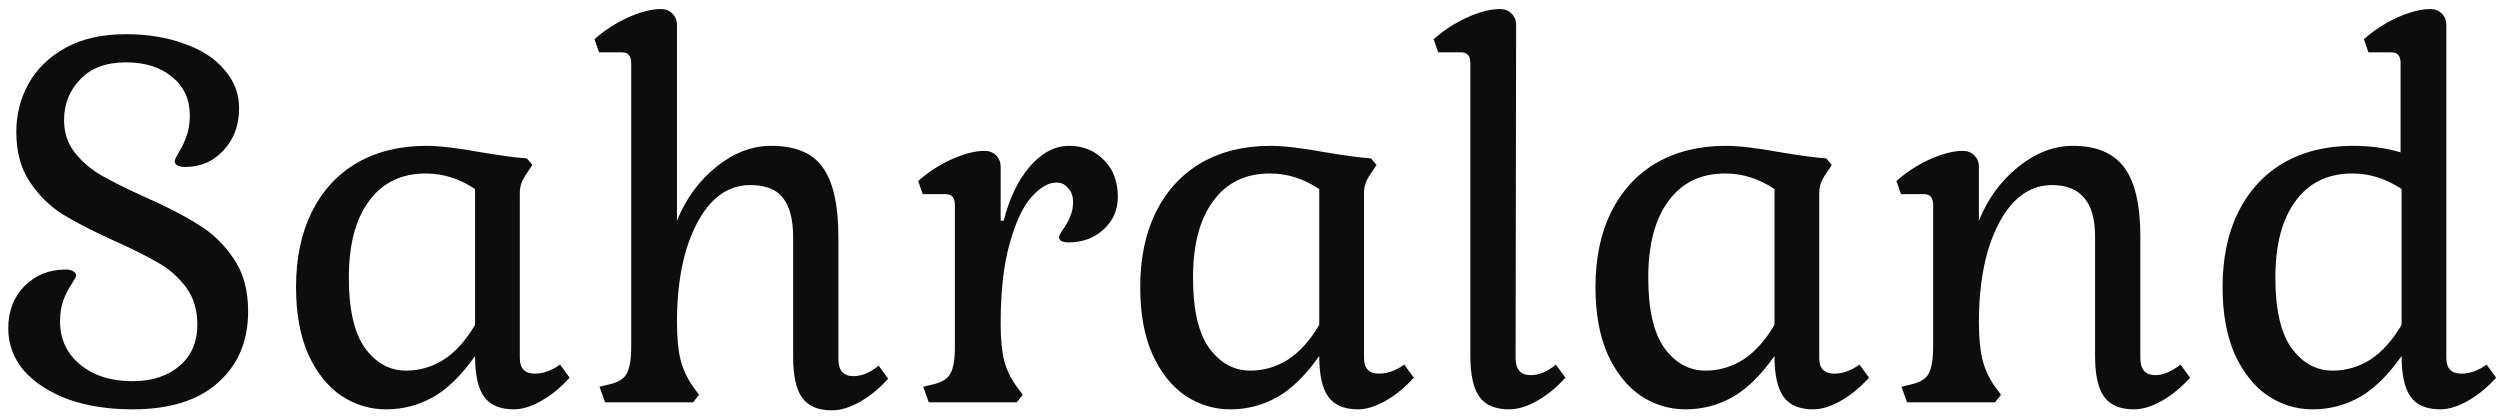 <svg width="174" height="29" viewBox="0 0 174 29" fill="none" xmlns="http://www.w3.org/2000/svg">
<path d="M9.22 26.53C10.573 26.53 11.658 26.18 12.475 25.48C13.315 24.78 13.735 23.812 13.735 22.575C13.735 21.572 13.478 20.72 12.965 20.02C12.452 19.32 11.81 18.748 11.04 18.305C10.293 17.862 9.267 17.348 7.96 16.765C6.467 16.088 5.265 15.47 4.355 14.91C3.468 14.35 2.71 13.603 2.08 12.67C1.45 11.737 1.135 10.57 1.135 9.17C1.135 7.98 1.415 6.872 1.975 5.845C2.558 4.795 3.422 3.955 4.565 3.325C5.708 2.695 7.108 2.38 8.765 2.38C10.282 2.38 11.635 2.602 12.825 3.045C14.038 3.465 14.972 4.072 15.625 4.865C16.302 5.635 16.64 6.522 16.64 7.525C16.64 8.715 16.278 9.695 15.555 10.465C14.855 11.235 13.968 11.62 12.895 11.62C12.405 11.62 12.16 11.48 12.16 11.2C12.16 11.13 12.253 10.932 12.44 10.605C12.65 10.278 12.825 9.917 12.965 9.52C13.128 9.1 13.21 8.598 13.21 8.015C13.21 6.918 12.802 6.032 11.985 5.355C11.168 4.678 10.095 4.34 8.765 4.34C7.388 4.34 6.327 4.737 5.58 5.53C4.833 6.3 4.46 7.245 4.46 8.365C4.46 9.228 4.705 9.975 5.195 10.605C5.685 11.235 6.292 11.76 7.015 12.18C7.738 12.6 8.742 13.102 10.025 13.685C11.565 14.362 12.813 15.003 13.77 15.61C14.75 16.193 15.578 16.987 16.255 17.99C16.932 18.97 17.27 20.195 17.27 21.665C17.27 23.742 16.57 25.398 15.17 26.635C13.793 27.872 11.81 28.49 9.22 28.49C7.54 28.49 6.047 28.257 4.74 27.79C3.433 27.3 2.407 26.635 1.66 25.795C0.937 24.932 0.575 23.952 0.575 22.855C0.575 21.665 0.948 20.685 1.695 19.915C2.465 19.145 3.422 18.76 4.565 18.76C4.822 18.76 5.008 18.807 5.125 18.9C5.242 18.97 5.3 19.063 5.3 19.18C5.3 19.25 5.195 19.448 4.985 19.775C4.775 20.078 4.588 20.44 4.425 20.86C4.262 21.28 4.18 21.782 4.18 22.365C4.18 23.602 4.647 24.605 5.58 25.375C6.513 26.145 7.727 26.53 9.22 26.53ZM33.064 24.78C32.108 26.133 31.128 27.09 30.124 27.65C29.121 28.21 28.036 28.49 26.869 28.49C25.749 28.49 24.711 28.175 23.754 27.545C22.798 26.892 22.028 25.923 21.444 24.64C20.884 23.357 20.604 21.805 20.604 19.985C20.604 17.978 20.966 16.24 21.689 14.77C22.436 13.277 23.486 12.133 24.839 11.34C26.216 10.547 27.826 10.15 29.669 10.15C30.579 10.15 31.863 10.302 33.519 10.605C34.919 10.838 35.969 10.978 36.669 11.025L37.054 11.48L36.634 12.11C36.471 12.343 36.354 12.565 36.284 12.775C36.214 12.962 36.179 13.195 36.179 13.475V24.92C36.179 25.643 36.529 26.005 37.229 26.005C37.813 26.005 38.396 25.795 38.979 25.375L39.644 26.285C39.038 26.962 38.384 27.498 37.684 27.895C36.984 28.292 36.343 28.49 35.759 28.49C34.803 28.49 34.114 28.198 33.694 27.615C33.274 27.032 33.064 26.087 33.064 24.78ZM24.279 19.32C24.279 21.537 24.653 23.17 25.399 24.22C26.169 25.27 27.126 25.795 28.269 25.795C29.203 25.795 30.078 25.538 30.894 25.025C31.711 24.488 32.434 23.683 33.064 22.61V13.16C31.991 12.437 30.848 12.075 29.634 12.075C27.931 12.075 26.613 12.717 25.679 14C24.746 15.26 24.279 17.033 24.279 19.32ZM43.932 4.41C43.932 4.13 43.874 3.932 43.757 3.815C43.664 3.698 43.489 3.64 43.232 3.64H41.692L41.377 2.73C42.054 2.123 42.824 1.622 43.687 1.225C44.574 0.828 45.344 0.63 45.997 0.63C46.324 0.63 46.592 0.735 46.802 0.945C47.012 1.155 47.117 1.423 47.117 1.75V15.365C47.724 13.848 48.634 12.6 49.847 11.62C51.061 10.64 52.332 10.15 53.662 10.15C55.366 10.15 56.567 10.652 57.267 11.655C57.991 12.658 58.352 14.28 58.352 16.52V24.99C58.352 25.783 58.702 26.18 59.402 26.18C59.986 26.18 60.569 25.935 61.152 25.445L61.817 26.355C61.211 27.032 60.557 27.568 59.857 27.965C59.157 28.362 58.504 28.56 57.897 28.56C56.941 28.56 56.252 28.268 55.832 27.685C55.412 27.102 55.202 26.157 55.202 24.85V16.52C55.202 15.283 54.969 14.373 54.502 13.79C54.059 13.183 53.289 12.88 52.192 12.88C51.189 12.88 50.302 13.277 49.532 14.07C48.786 14.863 48.191 15.983 47.747 17.43C47.327 18.877 47.117 20.533 47.117 22.4C47.117 23.497 47.199 24.372 47.362 25.025C47.526 25.678 47.817 26.308 48.237 26.915L48.657 27.475L48.237 28H42.112L41.727 26.915L42.462 26.74C43.046 26.6 43.431 26.355 43.617 26.005C43.827 25.632 43.932 25.002 43.932 24.115V4.41ZM69.856 15.365C70.252 13.802 70.859 12.542 71.676 11.585C72.516 10.628 73.426 10.15 74.406 10.15C75.386 10.15 76.191 10.477 76.821 11.13C77.474 11.76 77.801 12.623 77.801 13.72C77.801 14.607 77.474 15.353 76.821 15.96C76.168 16.567 75.351 16.87 74.371 16.87C73.927 16.87 73.706 16.742 73.706 16.485C73.706 16.415 73.799 16.24 73.986 15.96C74.196 15.68 74.359 15.388 74.476 15.085C74.616 14.782 74.686 14.443 74.686 14.07C74.686 13.65 74.569 13.323 74.336 13.09C74.126 12.833 73.858 12.705 73.531 12.705C72.971 12.705 72.388 13.043 71.781 13.72C71.198 14.373 70.696 15.447 70.276 16.94C69.856 18.41 69.646 20.277 69.646 22.54C69.646 23.59 69.728 24.442 69.891 25.095C70.054 25.725 70.346 26.332 70.766 26.915L71.186 27.475L70.766 28H64.641L64.256 26.915L64.991 26.74C65.574 26.6 65.959 26.355 66.146 26.005C66.356 25.632 66.461 25.002 66.461 24.115V14.28C66.461 14 66.403 13.802 66.286 13.685C66.192 13.568 66.017 13.51 65.761 13.51H64.221L63.906 12.6C64.582 11.993 65.353 11.492 66.216 11.095C67.103 10.698 67.873 10.5 68.526 10.5C68.853 10.5 69.121 10.605 69.331 10.815C69.541 11.025 69.646 11.293 69.646 11.62V15.365H69.856ZM91.819 24.78C90.862 26.133 89.882 27.09 88.879 27.65C87.876 28.21 86.791 28.49 85.624 28.49C84.504 28.49 83.466 28.175 82.509 27.545C81.552 26.892 80.782 25.923 80.199 24.64C79.639 23.357 79.359 21.805 79.359 19.985C79.359 17.978 79.721 16.24 80.444 14.77C81.191 13.277 82.241 12.133 83.594 11.34C84.971 10.547 86.581 10.15 88.424 10.15C89.334 10.15 90.618 10.302 92.274 10.605C93.674 10.838 94.724 10.978 95.424 11.025L95.809 11.48L95.389 12.11C95.226 12.343 95.109 12.565 95.039 12.775C94.969 12.962 94.934 13.195 94.934 13.475V24.92C94.934 25.643 95.284 26.005 95.984 26.005C96.567 26.005 97.151 25.795 97.734 25.375L98.399 26.285C97.793 26.962 97.139 27.498 96.439 27.895C95.739 28.292 95.097 28.49 94.514 28.49C93.558 28.49 92.869 28.198 92.449 27.615C92.029 27.032 91.819 26.087 91.819 24.78ZM83.034 19.32C83.034 21.537 83.407 23.17 84.154 24.22C84.924 25.27 85.881 25.795 87.024 25.795C87.957 25.795 88.832 25.538 89.649 25.025C90.466 24.488 91.189 23.683 91.819 22.61V13.16C90.746 12.437 89.603 12.075 88.389 12.075C86.686 12.075 85.368 12.717 84.434 14C83.501 15.26 83.034 17.033 83.034 19.32ZM105.487 24.92C105.487 25.713 105.837 26.11 106.537 26.11C107.121 26.11 107.704 25.865 108.287 25.375L108.952 26.285C108.346 26.962 107.692 27.498 106.992 27.895C106.292 28.292 105.639 28.49 105.032 28.49C104.076 28.49 103.387 28.198 102.967 27.615C102.547 27.032 102.337 26.087 102.337 24.78V4.41C102.337 4.13 102.279 3.932 102.162 3.815C102.069 3.698 101.894 3.64 101.637 3.64H100.097L99.782 2.73C100.459 2.123 101.229 1.622 102.092 1.225C102.956 0.828 103.726 0.63 104.402 0.63C104.729 0.63 104.997 0.735 105.207 0.945C105.417 1.155 105.522 1.423 105.522 1.75L105.487 24.92ZM123.504 24.78C122.547 26.133 121.567 27.09 120.564 27.65C119.56 28.21 118.475 28.49 117.309 28.49C116.189 28.49 115.15 28.175 114.194 27.545C113.237 26.892 112.467 25.923 111.884 24.64C111.324 23.357 111.044 21.805 111.044 19.985C111.044 17.978 111.405 16.24 112.129 14.77C112.875 13.277 113.925 12.133 115.279 11.34C116.655 10.547 118.265 10.15 120.109 10.15C121.019 10.15 122.302 10.302 123.959 10.605C125.359 10.838 126.409 10.978 127.109 11.025L127.494 11.48L127.074 12.11C126.91 12.343 126.794 12.565 126.724 12.775C126.654 12.962 126.619 13.195 126.619 13.475V24.92C126.619 25.643 126.969 26.005 127.669 26.005C128.252 26.005 128.835 25.795 129.419 25.375L130.084 26.285C129.477 26.962 128.824 27.498 128.124 27.895C127.424 28.292 126.782 28.49 126.199 28.49C125.242 28.49 124.554 28.198 124.134 27.615C123.714 27.032 123.504 26.087 123.504 24.78ZM114.719 19.32C114.719 21.537 115.092 23.17 115.839 24.22C116.609 25.27 117.565 25.795 118.709 25.795C119.642 25.795 120.517 25.538 121.334 25.025C122.15 24.488 122.874 23.683 123.504 22.61V13.16C122.43 12.437 121.287 12.075 120.074 12.075C118.37 12.075 117.052 12.717 116.119 14C115.185 15.26 114.719 17.033 114.719 19.32ZM137.732 22.4C137.732 23.497 137.813 24.372 137.977 25.025C138.14 25.678 138.432 26.308 138.852 26.915L139.272 27.475L138.852 28H132.727L132.342 26.915L133.077 26.74C133.66 26.6 134.045 26.355 134.232 26.005C134.442 25.632 134.547 25.002 134.547 24.115V14.28C134.547 14 134.488 13.802 134.372 13.685C134.278 13.568 134.103 13.51 133.847 13.51H132.307L131.992 12.6C132.668 11.993 133.438 11.492 134.302 11.095C135.188 10.698 135.958 10.5 136.612 10.5C136.938 10.5 137.207 10.605 137.417 10.815C137.627 11.025 137.732 11.293 137.732 11.62V15.365C138.338 13.848 139.248 12.6 140.462 11.62C141.675 10.64 142.947 10.15 144.277 10.15C145.91 10.15 147.1 10.652 147.847 11.655C148.593 12.658 148.967 14.257 148.967 16.45V24.92C148.967 25.713 149.317 26.11 150.017 26.11C150.553 26.11 151.137 25.865 151.767 25.375L152.432 26.285C151.825 26.962 151.172 27.498 150.472 27.895C149.772 28.292 149.118 28.49 148.512 28.49C147.555 28.49 146.867 28.198 146.447 27.615C146.027 27.032 145.817 26.087 145.817 24.78V16.45C145.817 14.07 144.813 12.88 142.807 12.88C141.803 12.88 140.917 13.277 140.147 14.07C139.4 14.863 138.805 15.983 138.362 17.43C137.942 18.877 137.732 20.533 137.732 22.4ZM170.266 24.92C170.266 25.643 170.616 26.005 171.316 26.005C171.9 26.005 172.483 25.795 173.066 25.375L173.731 26.285C173.125 26.962 172.471 27.498 171.771 27.895C171.071 28.292 170.43 28.49 169.846 28.49C168.89 28.49 168.201 28.198 167.781 27.615C167.361 27.032 167.151 26.087 167.151 24.78C166.195 26.133 165.215 27.09 164.211 27.65C163.208 28.21 162.123 28.49 160.956 28.49C159.836 28.49 158.798 28.175 157.841 27.545C156.885 26.892 156.115 25.923 155.531 24.64C154.971 23.357 154.691 21.805 154.691 19.985C154.691 17.978 155.053 16.24 155.776 14.77C156.523 13.277 157.573 12.133 158.926 11.34C160.303 10.547 161.913 10.15 163.756 10.15C164.97 10.15 166.078 10.302 167.081 10.605V4.41C167.081 4.13 167.023 3.932 166.906 3.815C166.813 3.698 166.638 3.64 166.381 3.64H164.841L164.526 2.73C165.203 2.123 165.973 1.622 166.836 1.225C167.723 0.828 168.493 0.63 169.146 0.63C169.473 0.63 169.741 0.735 169.951 0.945C170.161 1.155 170.266 1.423 170.266 1.75V24.92ZM158.366 19.32C158.366 21.537 158.74 23.17 159.486 24.22C160.256 25.27 161.213 25.795 162.356 25.795C163.29 25.795 164.165 25.538 164.981 25.025C165.798 24.488 166.521 23.683 167.151 22.61V13.16C166.078 12.437 164.935 12.075 163.721 12.075C162.018 12.075 160.7 12.717 159.766 14C158.833 15.26 158.366 17.033 158.366 19.32Z" fill="#0D0D0D"/>
</svg>
